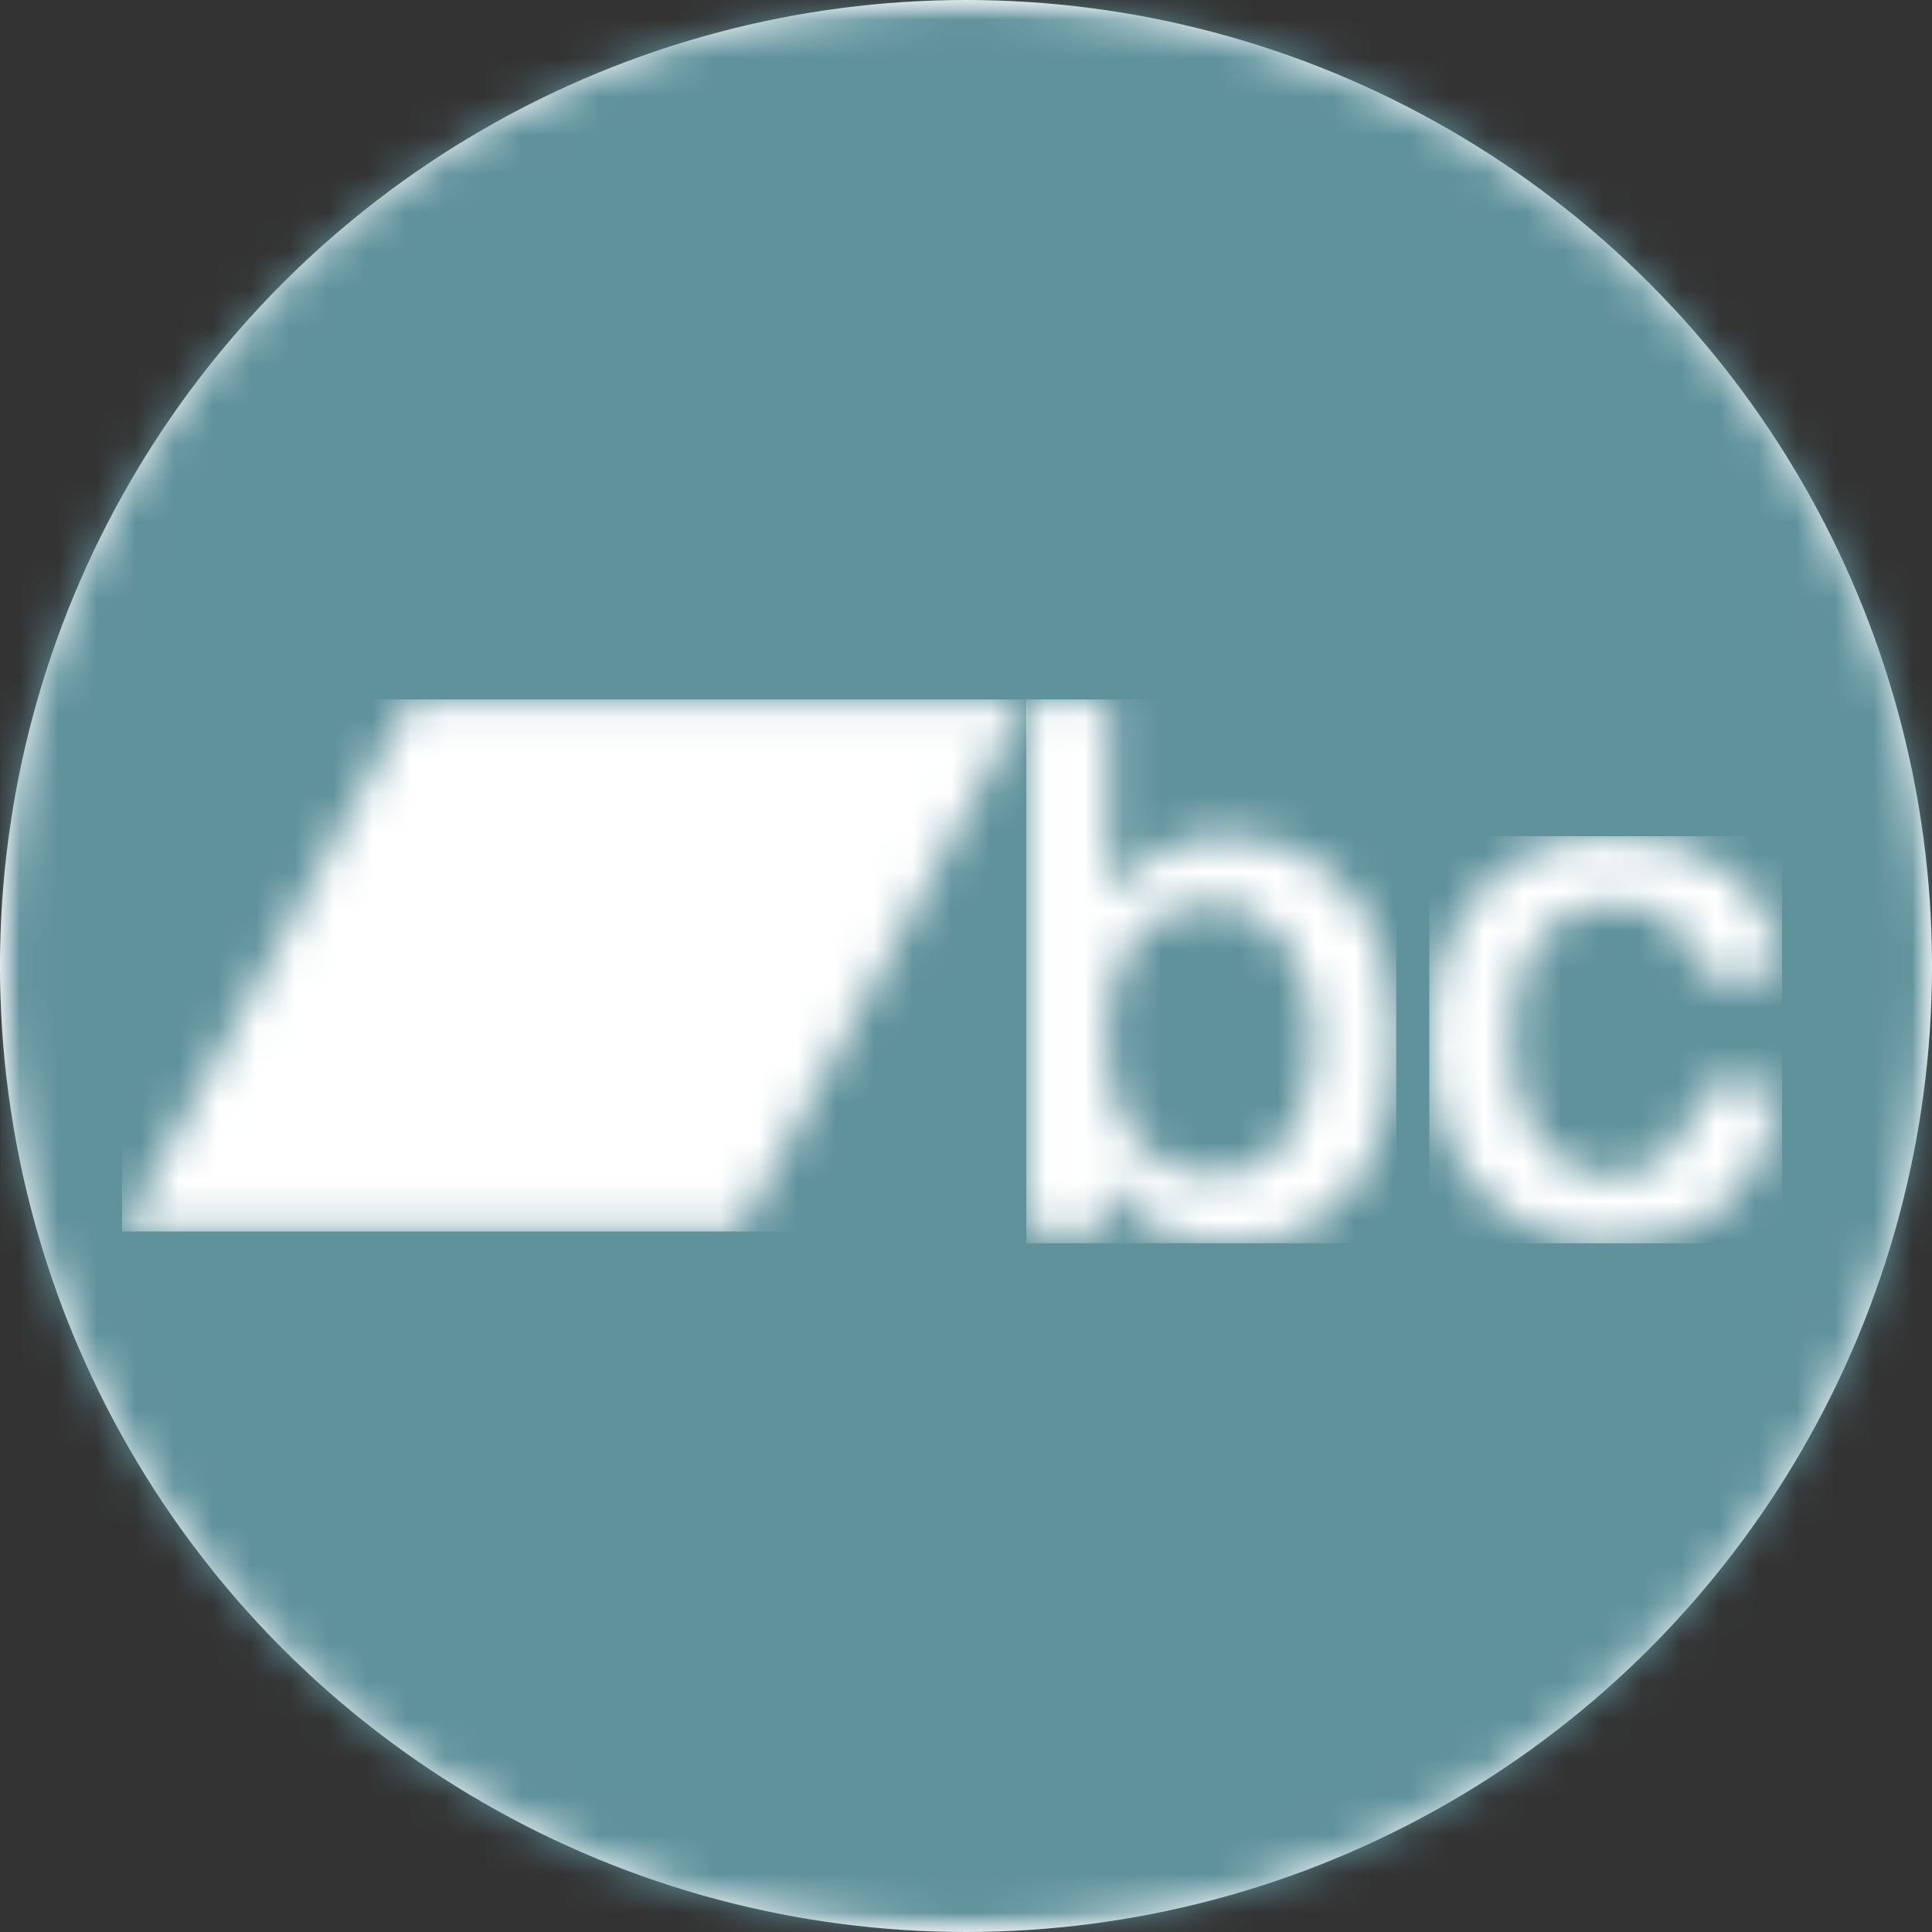 <svg xmlns="http://www.w3.org/2000/svg" xmlns:xlink="http://www.w3.org/1999/xlink" width="50" height="50" viewBox="0 0 50 50">
  <rect x="0" y="0" width="50" height="50" fill="#333333" stroke="none"/>
  <defs>
    <circle id="bandcamp-a" cx="25" cy="25" r="25"/>
    <polygon id="bandcamp-c" points=".006 0 50 0 50 50 .006 50"/>
    <path id="bandcamp-e" d="M4.771,5.313 C2.979,5.313 2.064,6.723 2.064,8.848 C2.064,10.856 3.054,12.364 4.771,12.364 C6.713,12.364 7.442,10.587 7.442,8.848 C7.44,7.033 6.525,5.313 4.771,5.313 L4.771,5.313 Z M0.01,0.04 L2.138,0.04 L2.138,5.139 L2.176,5.139 C2.755,4.173 3.968,3.574 5.052,3.574 C8.095,3.574 9.571,5.97 9.571,8.887 C9.571,11.571 8.264,14.102 5.406,14.102 C4.099,14.102 2.699,13.774 2.063,12.46 L2.027,12.46 L2.027,13.833 L0.01,13.833 L0.01,0.04 L0.01,0.04 Z"/>
    <path id="bandcamp-g" d="M7.069,3.672 C6.901,2.455 6.042,1.797 4.866,1.797 C3.764,1.797 2.214,2.397 2.214,5.429 C2.214,7.091 2.924,8.849 4.773,8.849 C6.005,8.849 6.863,7.998 7.069,6.568 L9.198,6.568 C8.806,9.157 7.256,10.586 4.773,10.586 C1.747,10.586 0.086,8.365 0.086,5.429 C0.086,2.416 1.673,0.059 4.847,0.059 C7.088,0.059 8.993,1.218 9.198,3.672 L7.073,3.672 L7.069,3.672 Z"/>
    <polygon id="bandcamp-i" points="16.005 13.803 .04 13.803 7.496 .04 23.461 .04"/>
  </defs>
  <g fill="none" fill-rule="evenodd">
    <mask id="bandcamp-b" fill="#fff">
      <use xlink:href="#bandcamp-a"/>
    </mask>
    <use fill="#FFF" xlink:href="#bandcamp-a"/>
    <g mask="url(#bandcamp-b)">
      <mask id="bandcamp-d" fill="#fff">
        <use xlink:href="#bandcamp-c"/>
      </mask>
      <polygon fill="#60929C" points=".006 50 50.01 50 50.01 -.004 .006 -.004" mask="url(#bandcamp-d)"/>
      <g transform="translate(26.563 18.066)">
        <mask id="bandcamp-f" fill="#fff">
          <use xlink:href="#bandcamp-e"/>
        </mask>
        <polygon fill="#FFF" points="-.002 14.109 9.572 14.109 9.572 .035 -.002 .035" mask="url(#bandcamp-f)"/>
      </g>
      <g transform="translate(36.914 21.582)">
        <mask id="bandcamp-h" fill="#fff">
          <use xlink:href="#bandcamp-g"/>
        </mask>
        <polygon fill="#FFF" points=".076 10.594 9.205 10.594 9.205 .059 .076 .059" mask="url(#bandcamp-h)"/>
      </g>
      <g transform="translate(3.125 18.066)">
        <mask id="bandcamp-j" fill="#fff">
          <use xlink:href="#bandcamp-i"/>
        </mask>
        <polygon fill="#FFF" points=".033 13.805 23.471 13.805 23.471 .035 .033 .035" mask="url(#bandcamp-j)"/>
      </g>
    </g>
  </g>
</svg>
